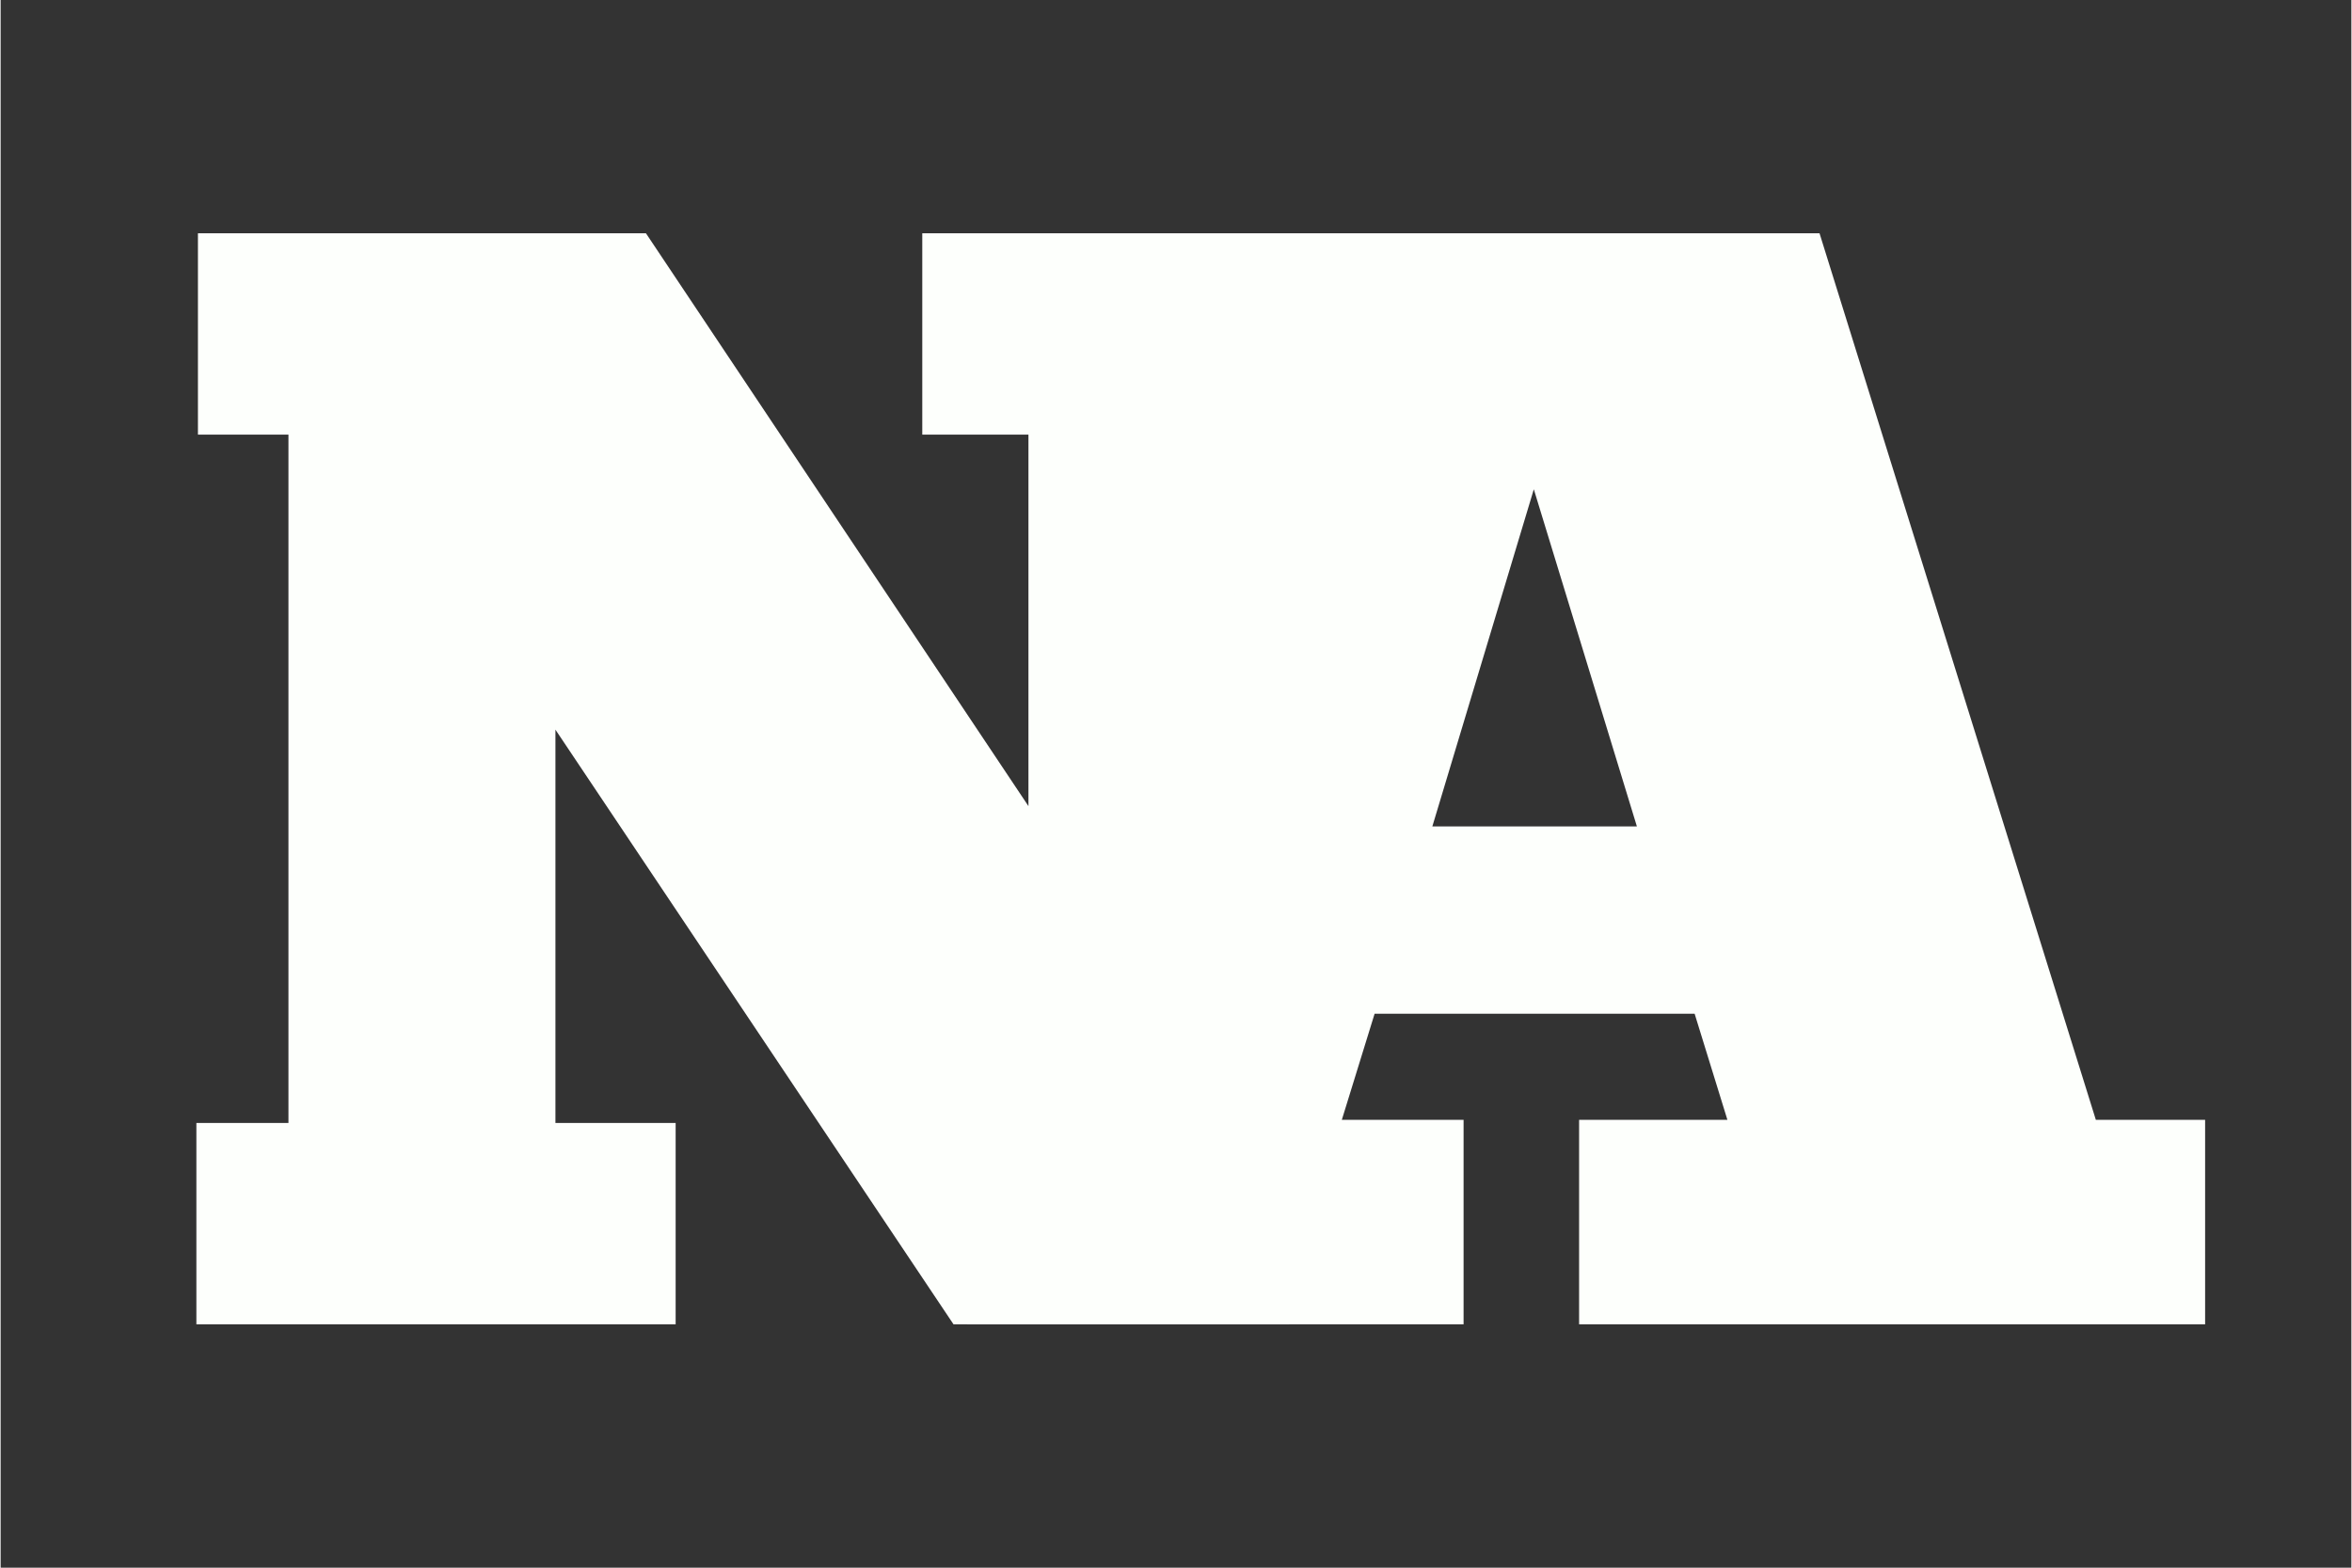 <svg xmlns="http://www.w3.org/2000/svg"
    xmlns:xlink="http://www.w3.org/1999/xlink" width="300" zoomAndPan="magnify" viewBox="0 0 224.88 150" height="200" preserveAspectRatio="xMidYMid meet" version="1.0">
    <rect x="0" y="0" width="224.88" height="150" fill="#333333" stroke="none"/>
    <defs>
        <g/>
        <clipPath id="8b00d4ac80">
            <path d="M 0 0.039 L 224.762 0.039 L 224.762 149.961 L 0 149.961 Z M 0 0.039 " clip-rule="nonzero"/>
        </clipPath>
    </defs>
    <g fill="#fdfffc" fill-opacity="1">
        <g transform="translate(14.992, 126.713)">
            <g>
                <path d="M 118.129 -85.125 L 118.129 -104.391 L 73.176 -104.391 L 73.176 -85.125 L 83.332 -85.125 L 83.332 -49.582 L 46.742 -104.391 L 3.883 -104.391 L 3.883 -85.125 L 12.543 -85.125 L 12.543 -19.266 L 3.734 -19.266 L 3.734 0 L 49.582 0 L 49.582 -19.266 L 38.082 -19.266 L 38.082 -56.898 L 76.164 0 L 108.273 0 L 108.273 -85.125 Z M 118.129 -85.125 "/>
            </g>
        </g>
    </g>
    <g fill="#fdfffc" fill-opacity="1">
        <g transform="translate(90.221, 126.713)">
            <g>
                <path d="M 120.668 0 L 120.668 -19.562 L 110.215 -19.562 L 83.781 -104.391 L 26.434 -104.391 L 26.434 -85.125 L 32.555 -85.125 L 12.395 -19.562 L 2.238 -19.562 L 2.238 0 L 49.73 0 L 49.73 -19.562 L 38.082 -19.562 L 41.219 -29.719 L 71.832 -29.719 L 74.969 -19.562 L 60.781 -19.562 L 60.781 0 Z M 46.742 -47.641 L 56.449 -79.898 L 66.309 -47.641 Z M 46.742 -47.641 "/>
            </g>
        </g>
    </g>
</svg>